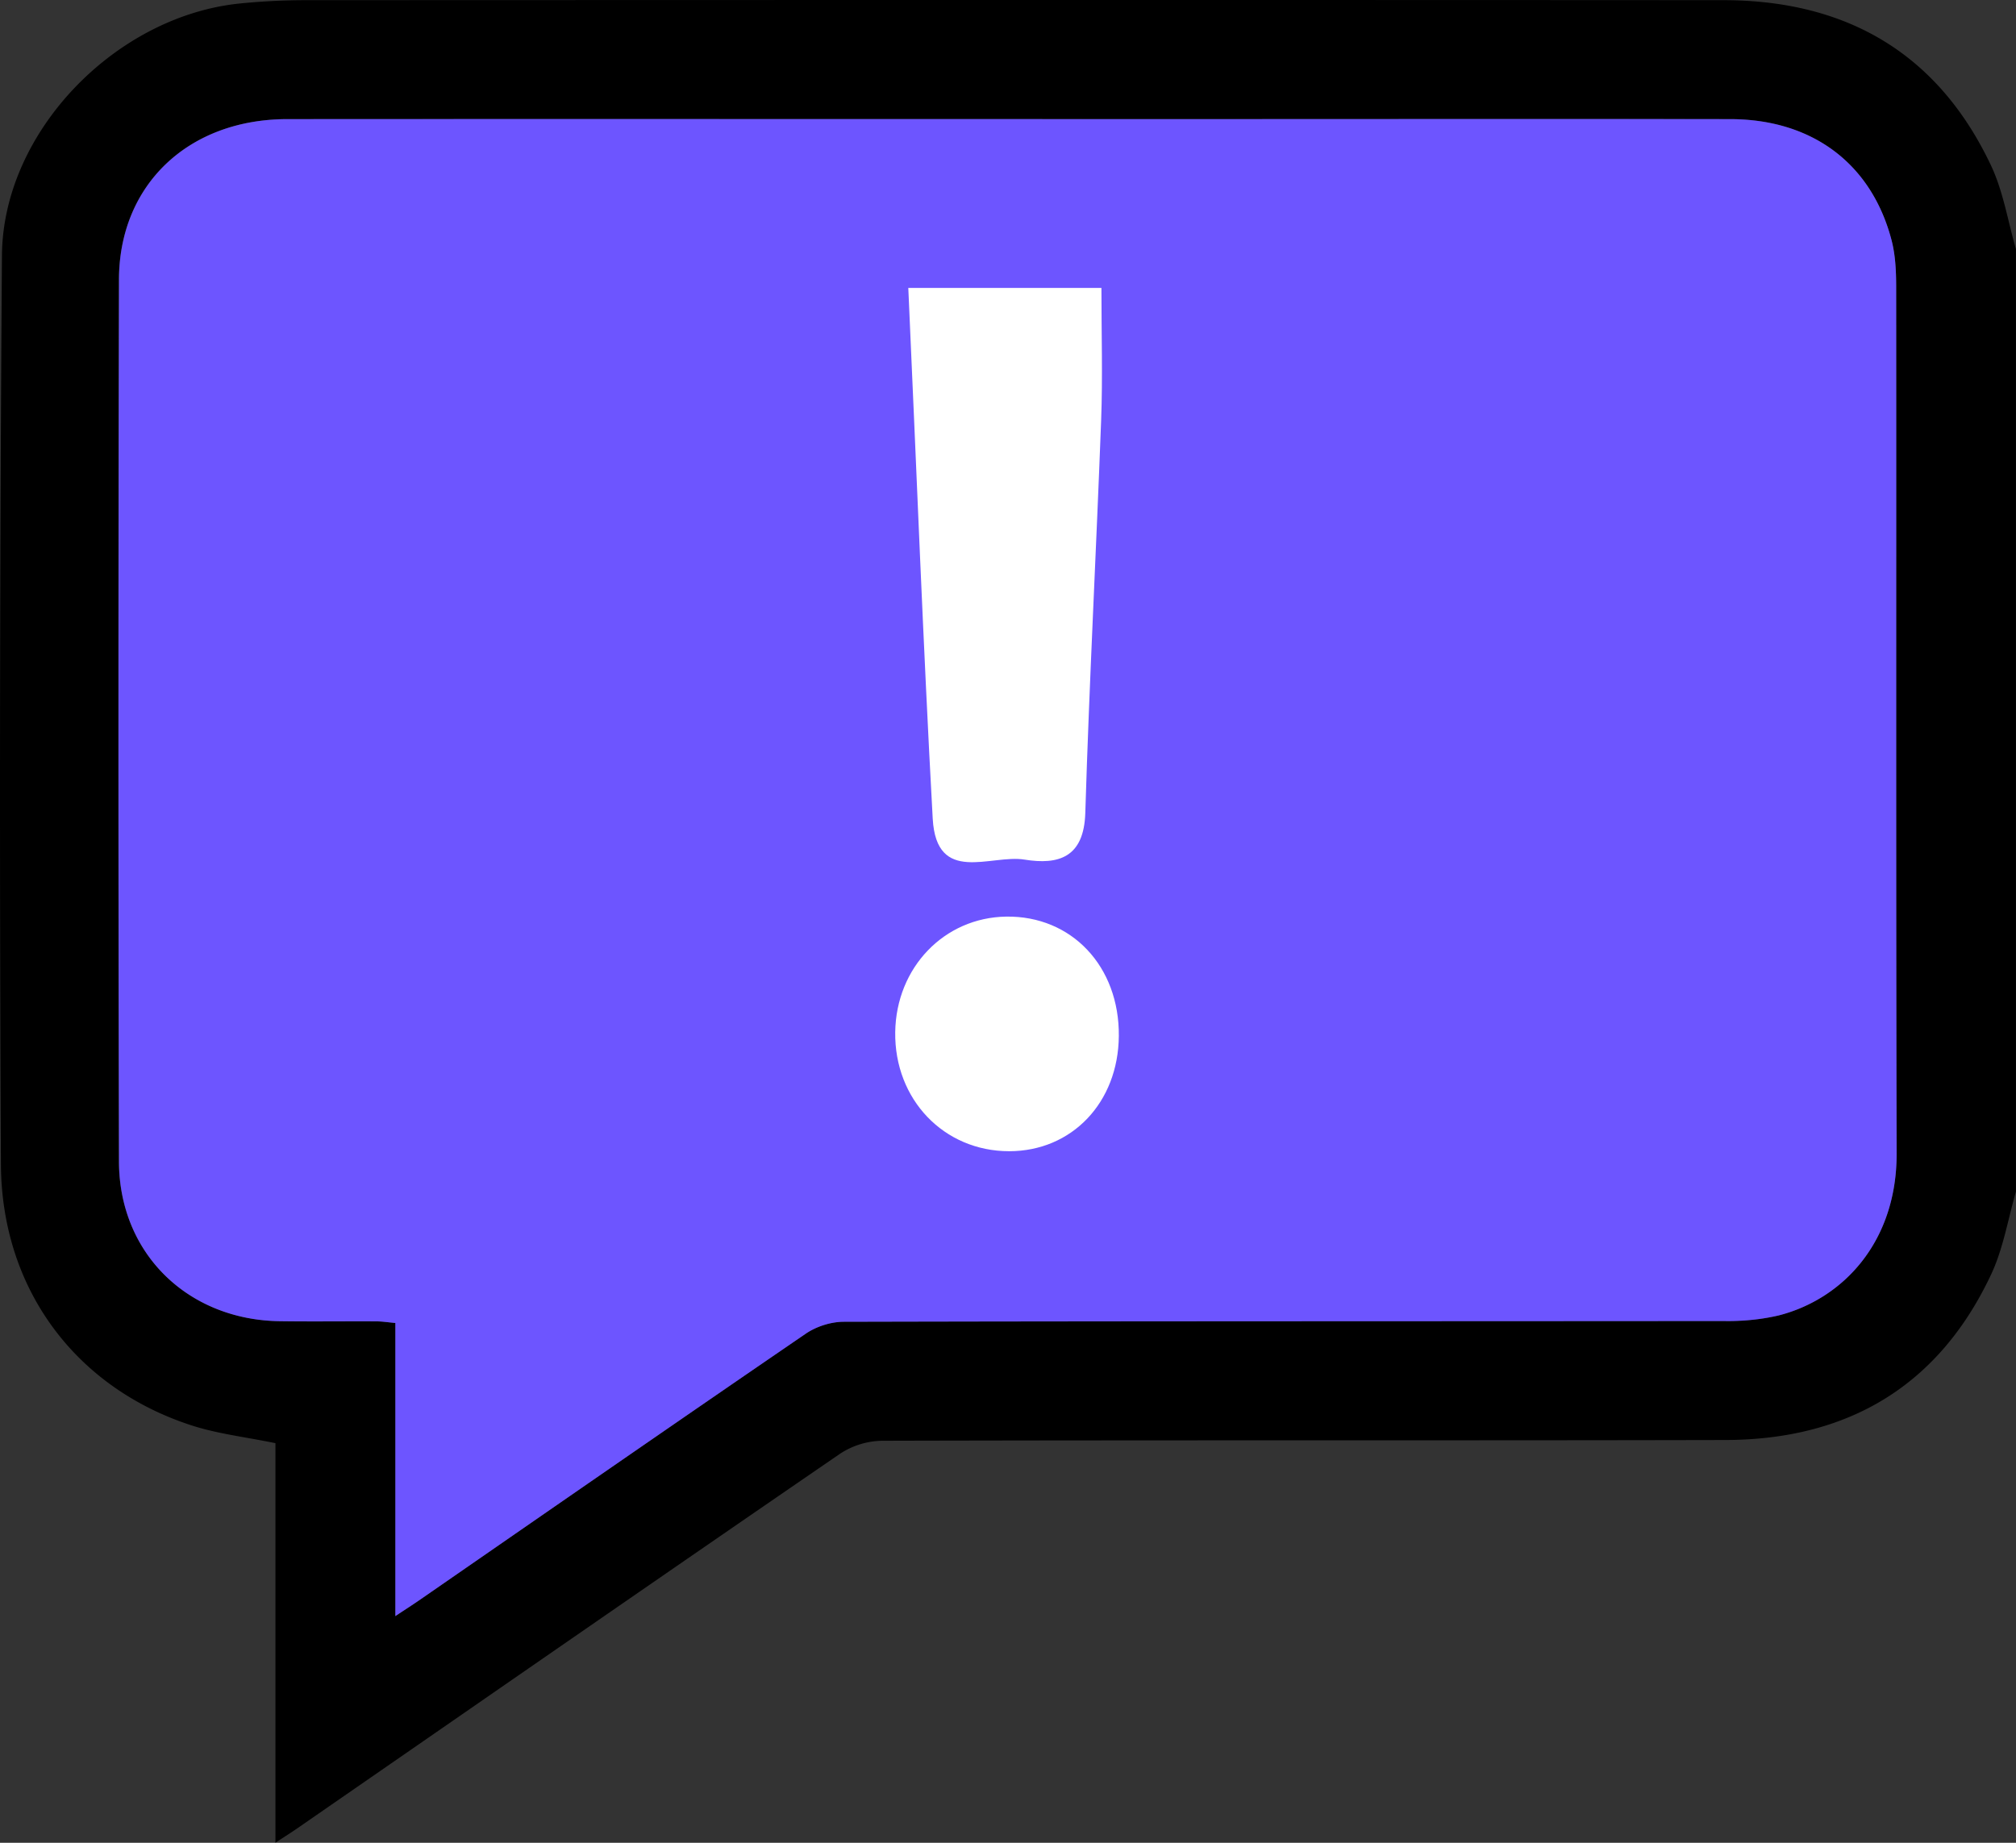 <svg xmlns="http://www.w3.org/2000/svg" width="35" height="32" fill="none" viewBox="0 0 35 32">
  <rect x="0" y="0" width="35" height="32" fill="#333333" stroke="none"/>
  <g clip-path="url(#a)">
    <path fill="#000" d="M35 20.69c-.14.482-.221.993-.433 1.443-.909 1.934-2.485 2.868-4.611 2.873-4.882.011-9.763 0-14.644.013a1.37 1.37 0 0 0-.73.227c-3.146 2.158-6.28 4.332-9.416 6.5-.105.073-.214.141-.384.253v-6.938c-.518-.107-1.005-.162-1.46-.31-2.006-.652-3.296-2.364-3.306-4.537-.026-5.26-.02-10.521.018-15.782C.051 2.286 2.01.275 4.17.06A11.46 11.46 0 0 1 5.297.003c8.208-.003 16.417-.005 24.625 0 2.142.001 3.73.93 4.647 2.877.211.45.29.962.43 1.445v16.364H35ZM6.863 28.063c.178-.119.289-.189.397-.264 2.24-1.548 4.478-3.101 6.726-4.64.184-.125.44-.207.663-.207 5.087-.012 10.174-.008 15.26-.014.325 0 .661-.017.974-.097 1.1-.283 2.048-1.261 2.044-2.815-.014-5.018-.004-10.038-.008-15.056 0-.263-.013-.535-.078-.788-.343-1.334-1.371-2.111-2.799-2.114-3.144-.005-6.288-.001-9.433-.001-5.209 0-10.417-.002-15.626.001-1.712.002-2.916 1.139-2.919 2.79-.01 5.104-.01 10.207 0 15.31.004 1.592 1.19 2.75 2.791 2.774.558.008 1.117 0 1.675.003.104 0 .208.017.333.028v5.09Z"/>
    <path fill="#6D55FF" d="M6.864 28.064v-5.09c-.126-.011-.229-.028-.332-.028-.559-.003-1.117.005-1.676-.003-1.6-.023-2.787-1.18-2.79-2.774-.013-5.103-.012-10.206 0-15.31.002-1.651 1.206-2.788 2.919-2.79 5.208-.003 10.417 0 15.625 0 3.144 0 6.288-.004 9.434 0 1.427.003 2.455.78 2.799 2.114.064.253.076.525.077.788.004 5.019-.005 10.038.008 15.056.004 1.554-.944 2.532-2.044 2.815a3.917 3.917 0 0 1-.973.098c-5.087.005-10.174.001-15.261.013-.223 0-.479.082-.662.208-2.249 1.538-4.487 3.09-6.727 4.64-.108.074-.22.145-.397.263Z"/>
    <path fill="#fff" d="M15.77 5h3.352c0 .795.023 1.546-.005 2.298-.085 2.274-.206 4.546-.275 6.818-.023.777-.467.906-1.056.811-.584-.095-1.528.446-1.593-.711-.167-3.033-.281-6.068-.424-9.216Zm3.654 12.992c-.01 1.155-.816 1.999-1.904 1.999-1.134 0-1.994-.9-1.978-2.068.016-1.122.85-1.99 1.927-2.006 1.137-.016 1.966.865 1.955 2.073v.002Z"/>
  </g>
  <defs>
    <clipPath id="a">
      <path fill="#fff" d="M0 0h35v32H0z"/>
    </clipPath>
  </defs>
</svg>
